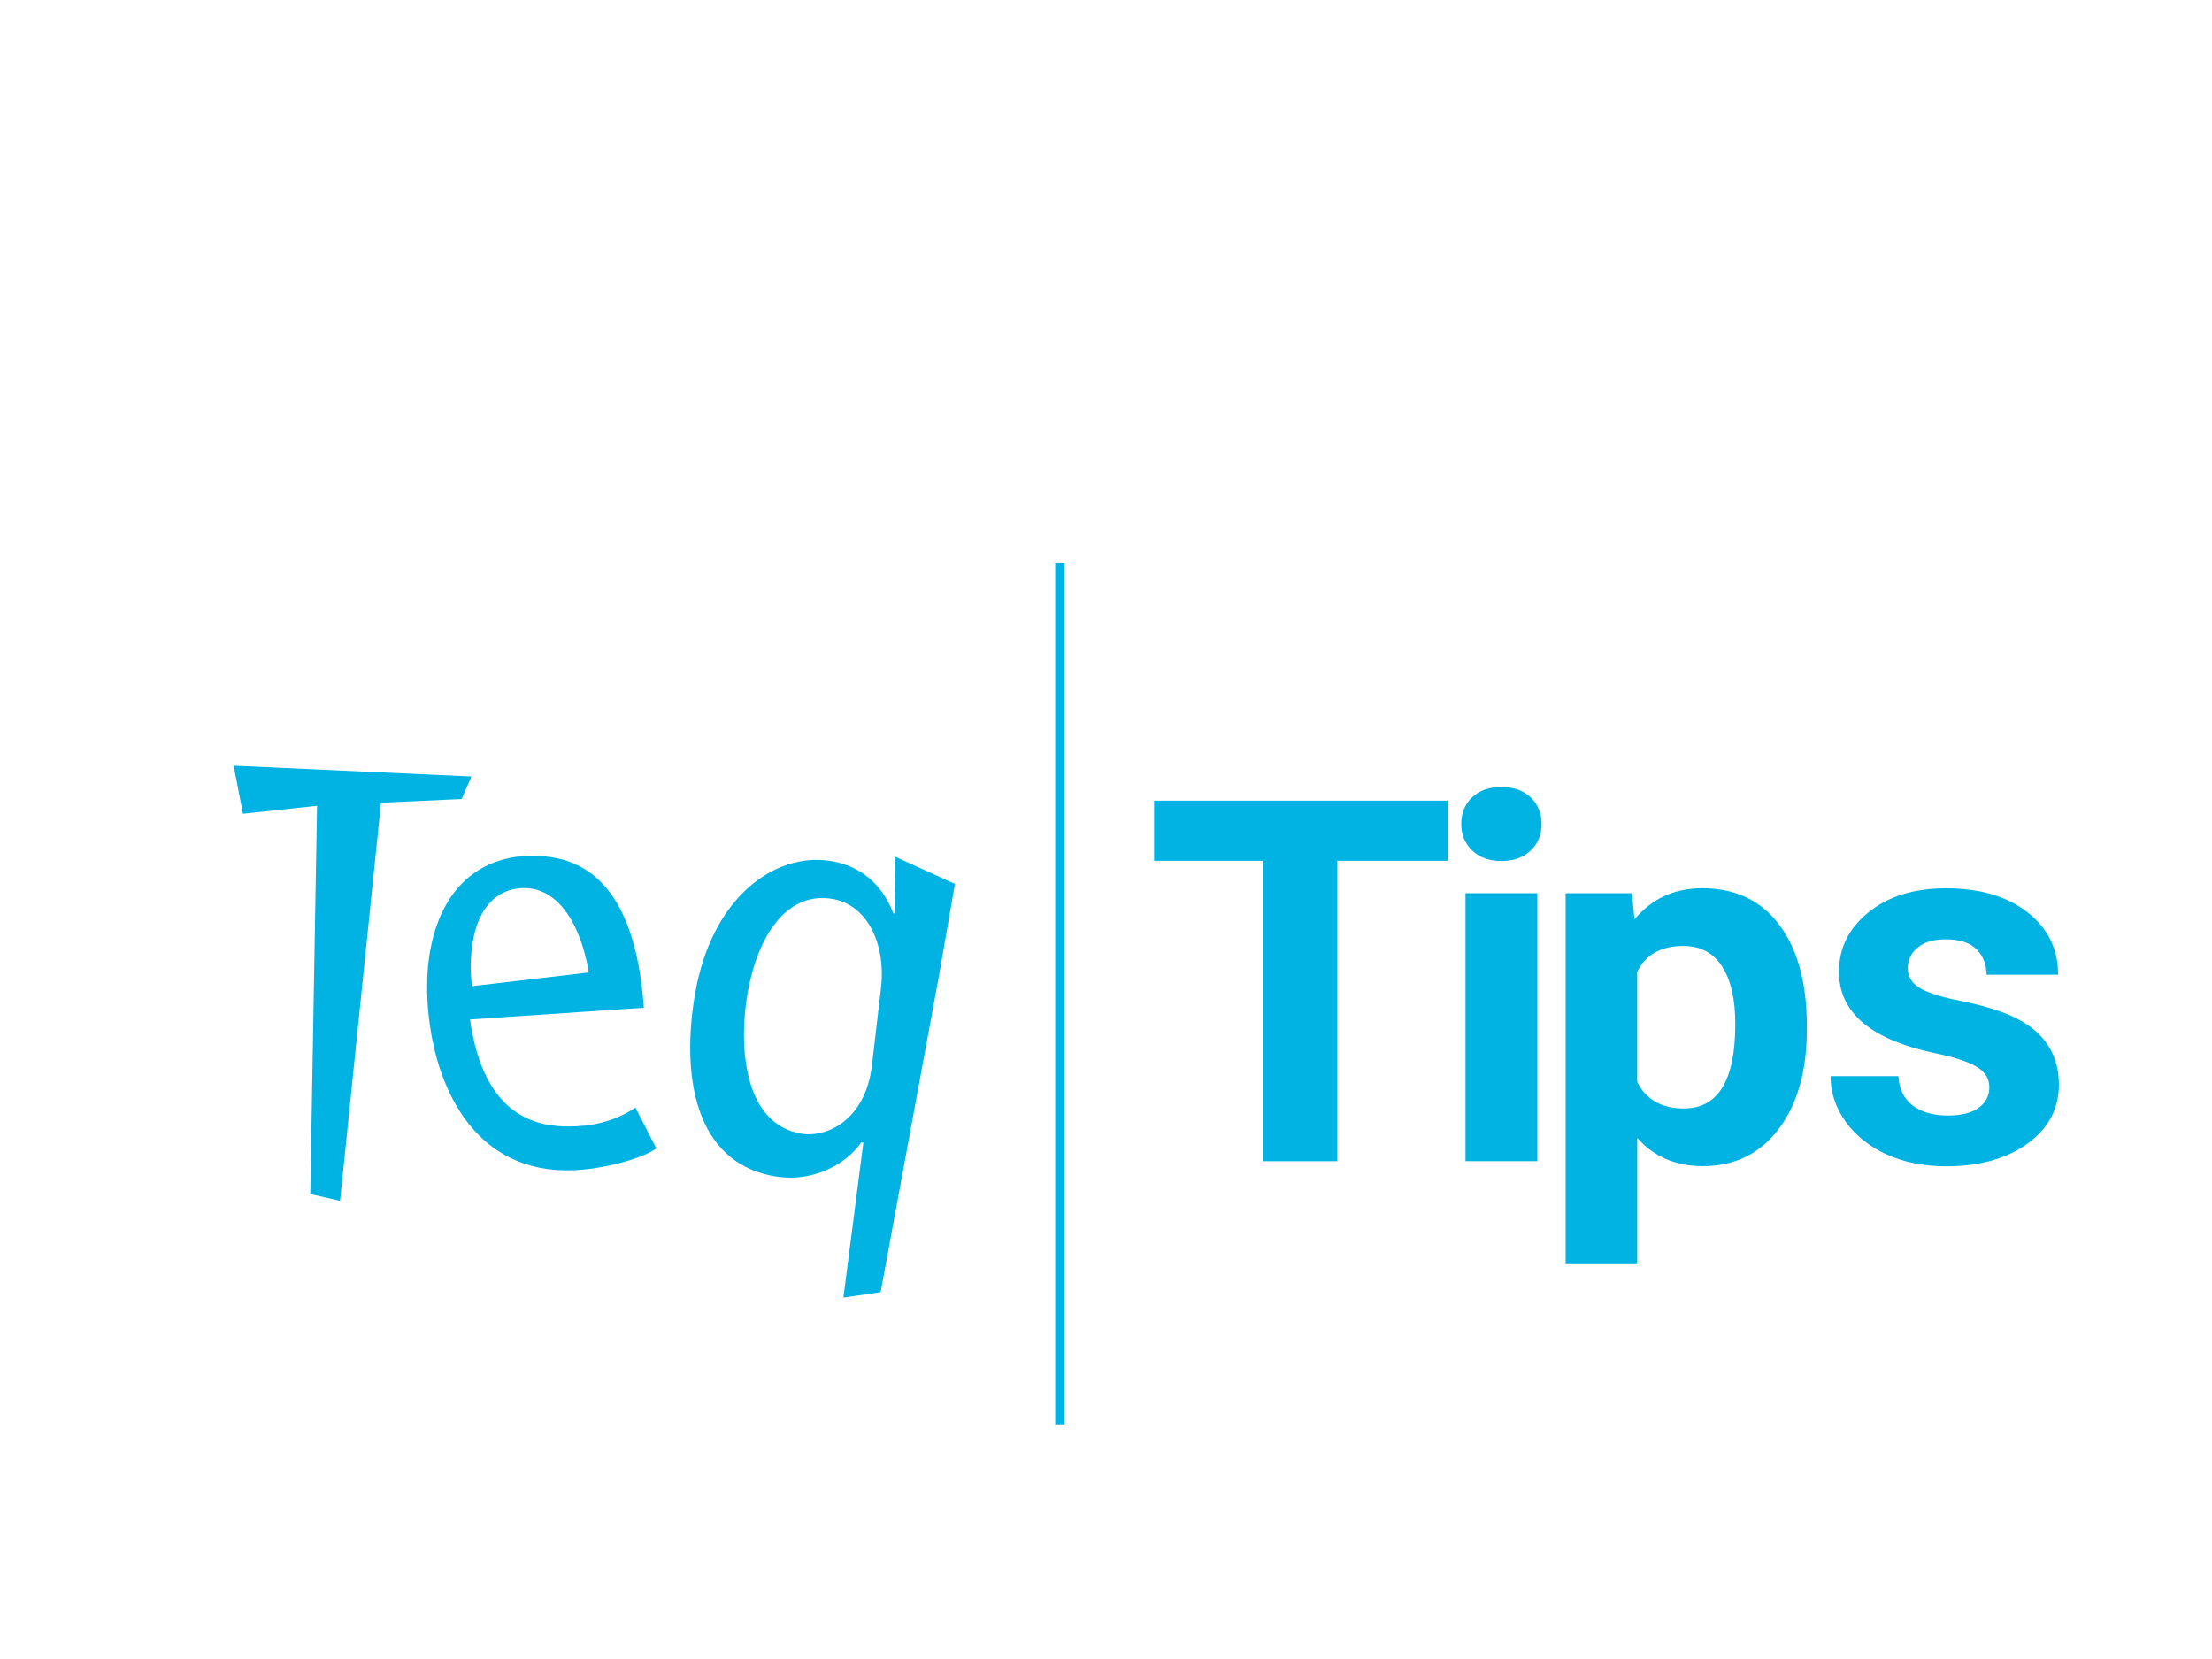 <?xml version="1.0" encoding="utf-8"?>
<!-- Generator: Adobe Illustrator 22.0.1, SVG Export Plug-In . SVG Version: 6.00 Build 0)  -->
<svg version="1.1" id="Layer_1" xmlns="http://www.w3.org/2000/svg" xmlns:xlink="http://www.w3.org/1999/xlink" x="0px" y="0px"
	 viewBox="0 0 60 45" style="enable-background:new 0 0 60 45;" xml:space="preserve">
<style type="text/css">
	.st0{fill:#00B3E3;}
</style>
<g>
	<polygon class="st0" points="12.788,21.062 6.338,20.768 6.589,22.073 8.6,21.857 8.416,32.388 9.224,32.573 10.335,21.773 
		12.523,21.673 	"/>
	<path class="st0" d="M15.936,30.526c-0.092,0.013-0.187,0.008-0.28,0.023c-1.144,0.061-2.529-0.273-2.908-2.896l4.717-0.318
		c-0.039-0.444-0.059-0.665-0.12-1.019c-0.304-1.753-1.109-3.225-3.113-3.091c-0.074,0.011-0.169,0.007-0.243,0.018
		c-1.977,0.286-2.709,2.395-2.291,4.802c0.335,1.92,1.521,4.063,4.383,3.649c0.684-0.099,1.368-0.302,1.724-0.543l-0.571-1.109
		C16.948,30.243,16.527,30.441,15.936,30.526z M14.025,24.103c0.961-0.139,1.682,0.742,1.948,2.275L12.8,26.75
		C12.671,25.576,12.934,24.26,14.025,24.103z"/>
	<path class="st0" d="M24.269,24.779l-0.036-0.006c-0.352-0.914-1.039-1.324-1.742-1.425c-1.46-0.211-3.176,0.957-3.637,3.602
		c-0.36,2.071-0.103,4.63,2.243,4.969c0.998,0.144,1.881-0.367,2.265-0.934l0.056,0.008l-0.541,4.205l1.01-0.147l1.585-8.597
		l0.43-2.477l-1.612-0.735L24.269,24.779z M23.891,26.849l-0.237,2.021c-0.174,1.546-1.253,1.977-1.881,1.887
		c-1.626-0.235-1.737-2.427-1.497-3.807c0.275-1.584,1.065-2.748,2.265-2.573C23.52,24.515,24.05,25.611,23.891,26.849z"/>
	<polygon class="st0" points="31.304,23.349 34.258,23.349 34.258,31.497 36.274,31.497 36.274,23.349 39.271,23.349 39.271,21.717 
		31.304,21.717 	"/>
	<path class="st0" d="M40.725,21.347c-0.336,0-0.601,0.095-0.797,0.282c-0.195,0.187-0.292,0.428-0.292,0.719
		c0,0.296,0.099,0.536,0.3,0.726c0.2,0.187,0.462,0.282,0.79,0.282c0.326,0,0.589-0.095,0.79-0.282
		c0.2-0.187,0.299-0.43,0.299-0.726c0-0.29-0.098-0.531-0.295-0.719C41.322,21.441,41.057,21.347,40.725,21.347z"/>
	<rect x="39.751" y="24.228" class="st0" width="1.948" height="7.268"/>
	<path class="st0" d="M46.175,24.093c-0.757,0-1.37,0.282-1.841,0.847l-0.067-0.712h-1.8v10.063h1.942v-3.426
		c0.452,0.511,1.045,0.766,1.779,0.766c0.865,0,1.552-0.336,2.06-1.01c0.508-0.675,0.762-1.571,0.762-2.691v-0.101
		c0-1.164-0.248-2.078-0.746-2.741C47.767,24.426,47.07,24.093,46.175,24.093z M45.678,30.067c-0.609,0-1.033-0.24-1.27-0.722V26.36
		c0.228-0.466,0.647-0.701,1.256-0.701c0.458,0,0.805,0.184,1.045,0.552c0.24,0.368,0.36,0.893,0.36,1.571
		C47.069,29.305,46.603,30.067,45.678,30.067z"/>
	<path class="st0" d="M54.306,27.454c-0.331-0.122-0.738-0.229-1.222-0.326c-0.483-0.096-0.827-0.211-1.031-0.342
		c-0.203-0.131-0.305-0.306-0.305-0.521c0-0.228,0.089-0.417,0.269-0.564c0.179-0.148,0.433-0.222,0.759-0.222
		c0.382,0,0.66,0.091,0.839,0.272c0.179,0.181,0.269,0.412,0.269,0.688h1.942c0-0.695-0.276-1.259-0.83-1.692
		c-0.554-0.434-1.291-0.652-2.213-0.652c-0.865,0-1.563,0.218-2.099,0.649c-0.536,0.433-0.803,0.971-0.803,1.615
		c0,1.106,0.865,1.841,2.594,2.205c0.519,0.107,0.896,0.229,1.132,0.367c0.235,0.136,0.353,0.324,0.353,0.561
		c0,0.229-0.095,0.413-0.285,0.554c-0.191,0.141-0.472,0.212-0.844,0.212c-0.399,0-0.716-0.092-0.955-0.275
		c-0.237-0.183-0.364-0.448-0.382-0.793h-1.841c0,0.439,0.134,0.847,0.403,1.227c0.269,0.378,0.639,0.677,1.111,0.893
		c0.472,0.216,1.013,0.325,1.623,0.325c0.9,0,1.634-0.205,2.203-0.614c0.568-0.409,0.854-0.946,0.854-1.608
		C55.844,28.481,55.331,27.83,54.306,27.454z"/>
	<rect x="28.622" y="15.263" class="st0" width="0.255" height="23.371"/>
</g>
</svg>
